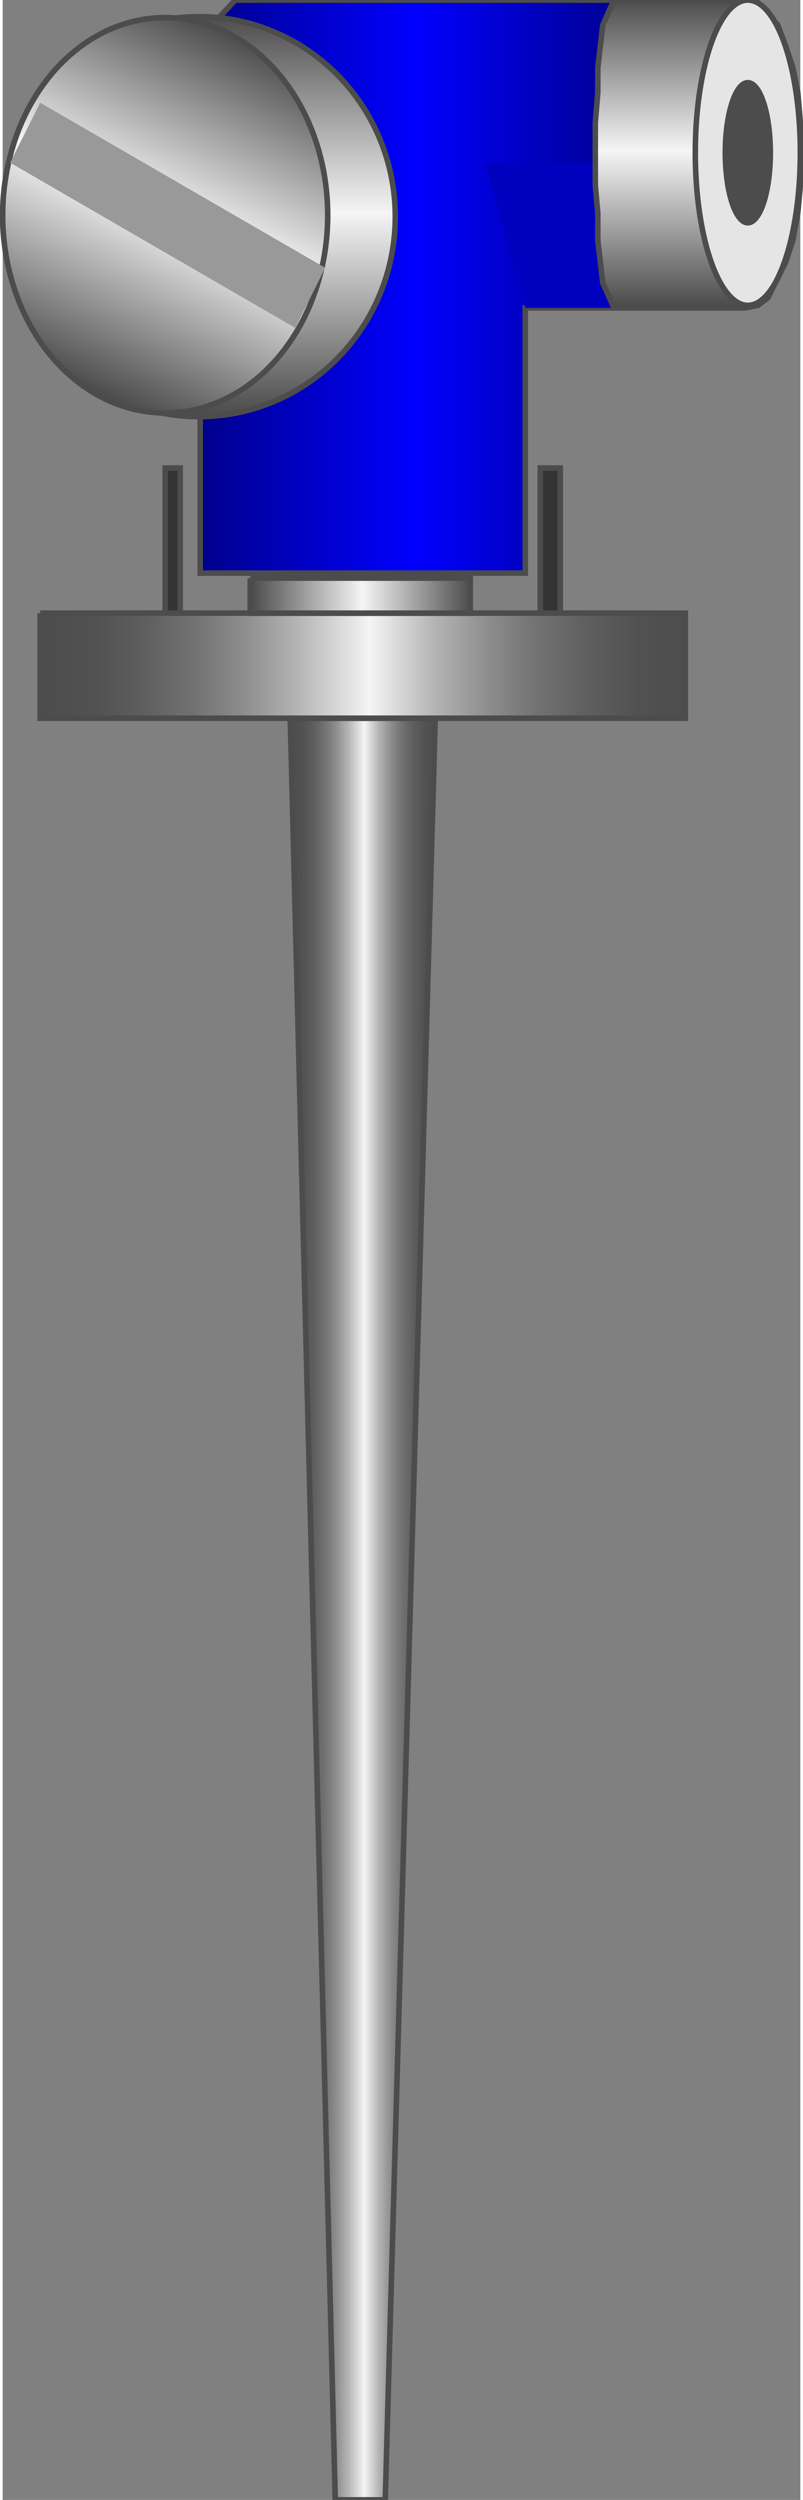 <!DOCTYPE svg PUBLIC "-//W3C//DTD SVG 1.1//EN" "http://www.w3.org/Graphics/SVG/1.1/DTD/svg11.dtd"><svg version="1.1" xmlns="http://www.w3.org/2000/svg" xmlns:xlink="http://www.w3.org/1999/xlink" width="36px" height="112px" viewBox="0 0 35.921 112.5" enable-background="new 0 0 35.921 112.5" xml:space="preserve">
<rect x="0" y="0" width="35.921" height="112.5" fill="#808080" stroke="none"/>
<g id="Group_Microwave">
	<linearGradient id="SVGID_1_" gradientUnits="userSpaceOnUse" x1="8.896" y1="12.898" x2="28.264" y2="12.898">
		<stop offset="0" style="stop-color:#00008C" />
		<stop offset="0.5" style="stop-color:#0000FF" />
		<stop offset="1" style="stop-color:#00008C" />
	</linearGradient>
	<path fill="url(#SVGID_1_)" stroke="#4C4C4C" stroke-width="0.25" d="M8.896,25.791V1.693l1.577-1.689h17.791v13.851h-4.729v11.936   H8.896z" />
	<path fill="#0000BF" d="M23.535,13.854l-1.803-6.531h6.531v6.531H23.535z" />
</g>
<g id="Group_Level_Sensors">
	<linearGradient id="SVGID_2_" gradientUnits="userSpaceOnUse" x1="8.84" y1="18.75" x2="8.84" y2="0.75">
		<stop offset="0.01" style="stop-color:#4D4D4D" />
		<stop offset="0.51" style="stop-color:#F5F5F5" />
		<stop offset="1" style="stop-color:#4D4D4D" />
	</linearGradient>
	<ellipse fill="url(#SVGID_2_)" stroke="#4C4C4C" stroke-width="0.25" cx="8.84" cy="9.75" rx="8.84" ry="9" />
	<linearGradient id="SVGID_3_" gradientUnits="userSpaceOnUse" x1="3.669" y1="17.517" x2="10.97" y2="1.86">
		<stop offset="0.01" style="stop-color:#4D4D4D" />
		<stop offset="0.51" style="stop-color:#F5F5F5" />
		<stop offset="1" style="stop-color:#4D4D4D" />
	</linearGradient>
	<ellipse fill="url(#SVGID_3_)" stroke="#4C4C4C" stroke-width="0.25" cx="7.319" cy="9.688" rx="7.319" ry="8.896" />
	<path fill="#999999" d="M0.338,7.323l12.837,7.432l1.351-2.703L1.689,4.621L0.338,7.323z" />
</g>
<g id="Group_Projector">
	<linearGradient id="SVGID_4_" gradientUnits="userSpaceOnUse" x1="31.304" y1="13.854" x2="31.304" y2="0.003">
		<stop offset="0.01" style="stop-color:#4D4D4D" />
		<stop offset="0.51" style="stop-color:#F5F5F5" />
		<stop offset="1" style="stop-color:#4D4D4D" />
	</linearGradient>
	<path fill="url(#SVGID_4_)" stroke="#4C4C4C" stroke-width="0.25" d="M33.443,13.854h-5.629l-0.338-0.113l-0.451-1.013L26.8,10.814   V9.575l-0.113-1.238V5.521L26.8,4.17V3.044l0.225-1.915l0.451-1.013l0.338-0.113h5.629l0.563,0.113l0.902,1.013l0.338,0.901   l0.338,1.014l0.225,1.126l0.113,1.351v1.352v1.464l-0.113,1.238l-0.225,1.239l-0.338,1.014l-0.789,1.576l-0.451,0.338   L33.443,13.854z" />
	<ellipse fill="#E5E5E5" stroke="#4C4C4C" stroke-width="0.25" cx="33.556" cy="6.873" rx="2.365" ry="6.869" />
	<ellipse fill="#4C4C4C" stroke="#4C4C4C" stroke-width="0.25" cx="33.556" cy="6.873" rx="1.014" ry="3.153" />
</g>
<g id="Group_Level_Indicators">
	<path fill="#333333" stroke="#4C4C4C" stroke-width="0.25" d="M7.319,27.592h0.676v-6.531H7.319V27.592z" />
	<path fill="#333333" stroke="#4C4C4C" stroke-width="0.25" d="M24.21,27.592h0.899v-6.531H24.21V27.592z" />
</g>
<g id="Group_Levels">
	<linearGradient id="SVGID_5_" gradientUnits="userSpaceOnUse" x1="12.95" y1="72.408" x2="19.48" y2="72.408">
		<stop offset="0.01" style="stop-color:#4D4D4D" />
		<stop offset="0.08" style="stop-color:#515151" />
		<stop offset="0.16" style="stop-color:#5E5E5E" />
		<stop offset="0.24" style="stop-color:#727272" />
		<stop offset="0.32" style="stop-color:#8F8F8F" />
		<stop offset="0.4" style="stop-color:#B5B5B5" />
		<stop offset="0.48" style="stop-color:#E2E2E2" />
		<stop offset="0.51" style="stop-color:#F5F5F5" />
		<stop offset="0.54" style="stop-color:#E2E2E2" />
		<stop offset="0.61" style="stop-color:#B5B5B5" />
		<stop offset="0.69" style="stop-color:#8F8F8F" />
		<stop offset="0.77" style="stop-color:#727272" />
		<stop offset="0.85" style="stop-color:#5E5E5E" />
		<stop offset="0.93" style="stop-color:#515151" />
		<stop offset="1" style="stop-color:#4D4D4D" />
	</linearGradient>
	<path fill="url(#SVGID_5_)" stroke="#4C4C4C" stroke-width="0.25" d="M12.95,32.321l2.027,80.175h2.252l2.251-80.175H12.95" />
	<linearGradient id="SVGID_6_" gradientUnits="userSpaceOnUse" x1="1.689" y1="29.956" x2="30.742" y2="29.956">
		<stop offset="0.01" style="stop-color:#4D4D4D" />
		<stop offset="0.08" style="stop-color:#515151" />
		<stop offset="0.16" style="stop-color:#5E5E5E" />
		<stop offset="0.24" style="stop-color:#727272" />
		<stop offset="0.32" style="stop-color:#8F8F8F" />
		<stop offset="0.4" style="stop-color:#B5B5B5" />
		<stop offset="0.48" style="stop-color:#E2E2E2" />
		<stop offset="0.51" style="stop-color:#F5F5F5" />
		<stop offset="0.54" style="stop-color:#E2E2E2" />
		<stop offset="0.61" style="stop-color:#B5B5B5" />
		<stop offset="0.69" style="stop-color:#8F8F8F" />
		<stop offset="0.77" style="stop-color:#727272" />
		<stop offset="0.85" style="stop-color:#5E5E5E" />
		<stop offset="0.93" style="stop-color:#515151" />
		<stop offset="1" style="stop-color:#4D4D4D" />
	</linearGradient>
	<path fill="url(#SVGID_6_)" stroke="#4C4C4C" stroke-width="0.25" d="M1.689,27.592h29.053v4.729H1.689V27.592" />
	<linearGradient id="SVGID_7_" gradientUnits="userSpaceOnUse" x1="11.148" y1="26.805" x2="21.057" y2="26.805">
		<stop offset="0.01" style="stop-color:#4D4D4D" />
		<stop offset="0.51" style="stop-color:#F5F5F5" />
		<stop offset="1" style="stop-color:#4D4D4D" />
	</linearGradient>
	<path fill="url(#SVGID_7_)" stroke="#4C4C4C" stroke-width="0.25" d="M11.148,26.016h9.909v1.577h-9.909V26.016" />
</g>
</svg>
